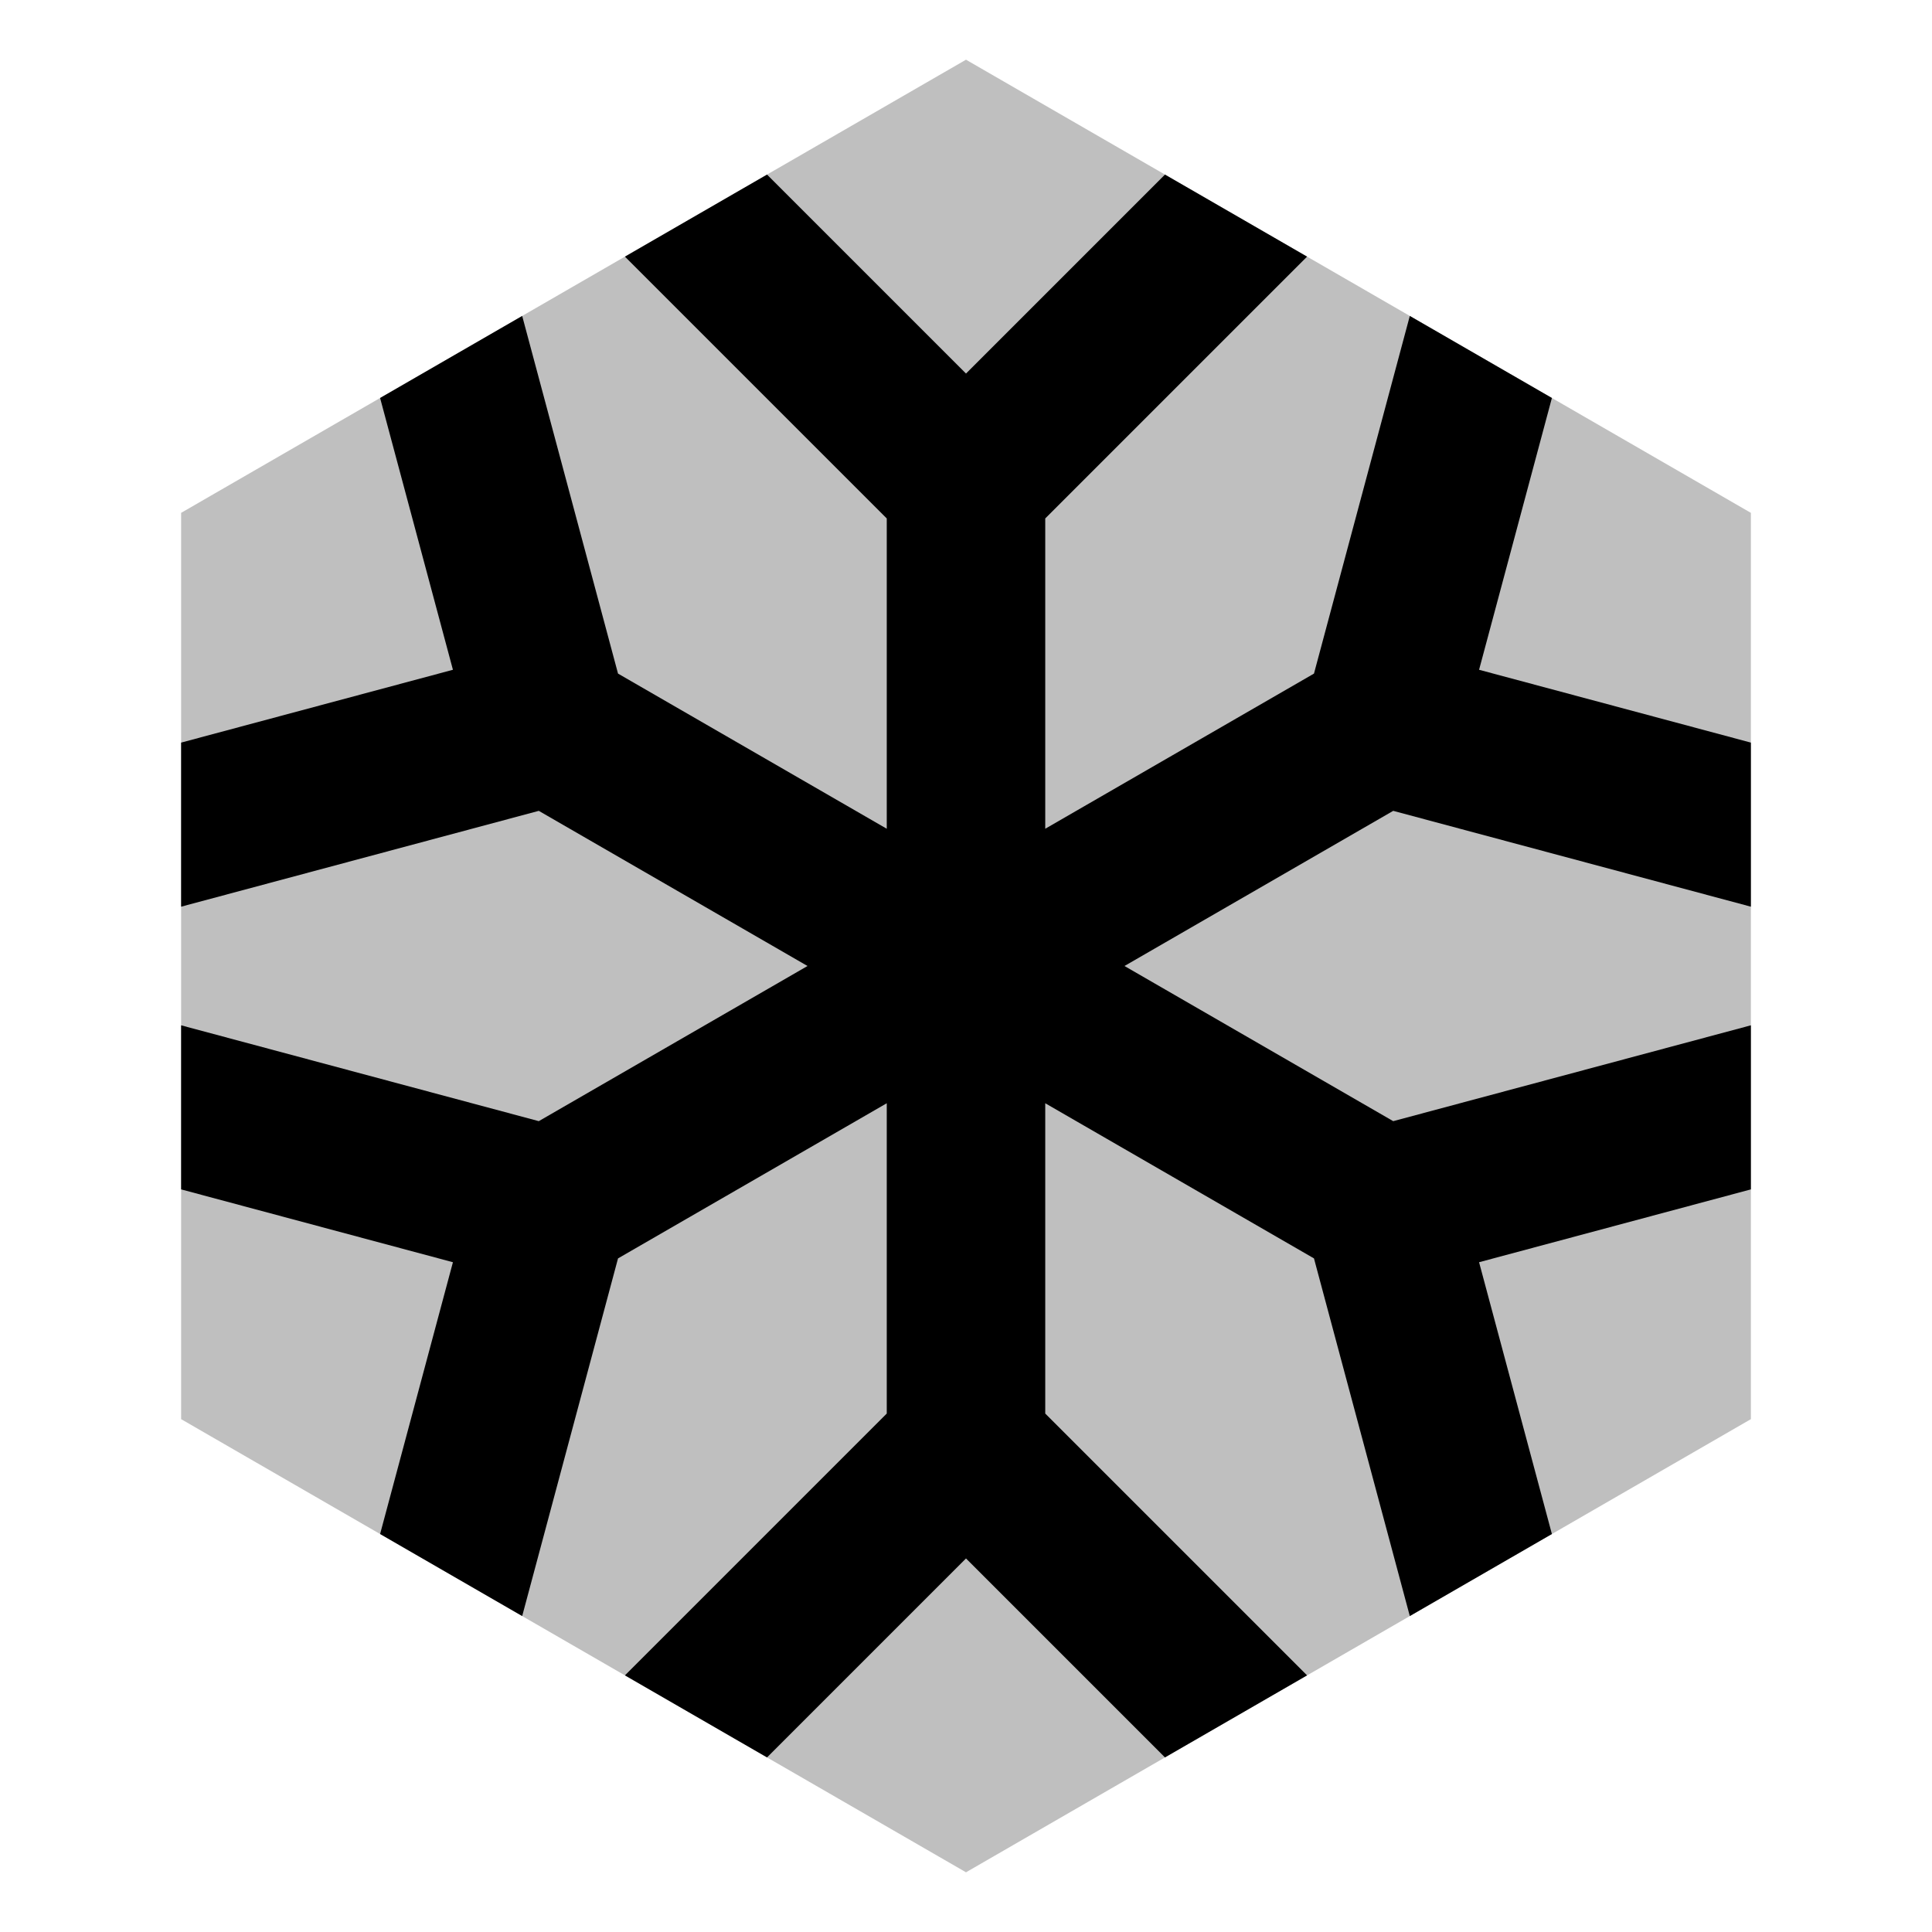 <svg xmlns="http://www.w3.org/2000/svg" viewBox="0 0 512 512">
  <path fill="currentColor" d="M464,376.089,256,496.178,48,376.089V135.911L256,15.822,464,135.911Z" class="ci-secondary" opacity="0.25"/>
  <polygon fill="currentColor" points="464 240.28 464 196.798 391.97 177.498 411.27 105.467 373.614 83.727 348.217 178.51 277 219.627 277 137.393 346.386 68.007 308.73 46.266 256 98.996 203.27 46.266 165.614 68.007 235 137.393 235 219.627 163.783 178.51 138.386 83.727 100.73 105.467 120.03 177.498 48 196.798 48 240.28 142.783 214.883 214 256 142.784 297.117 48 271.72 48 315.201 120.03 334.502 100.73 406.533 138.386 428.273 163.783 333.49 235 292.373 235 374.607 165.614 443.993 203.27 465.734 256 413.004 308.73 465.734 346.386 443.993 277 374.607 277 292.373 348.217 333.49 373.614 428.273 411.27 406.533 391.97 334.502 464 315.201 464 271.72 369.216 297.117 298 256 369.217 214.883 464 240.28" class="ci-primary"/>
</svg>
